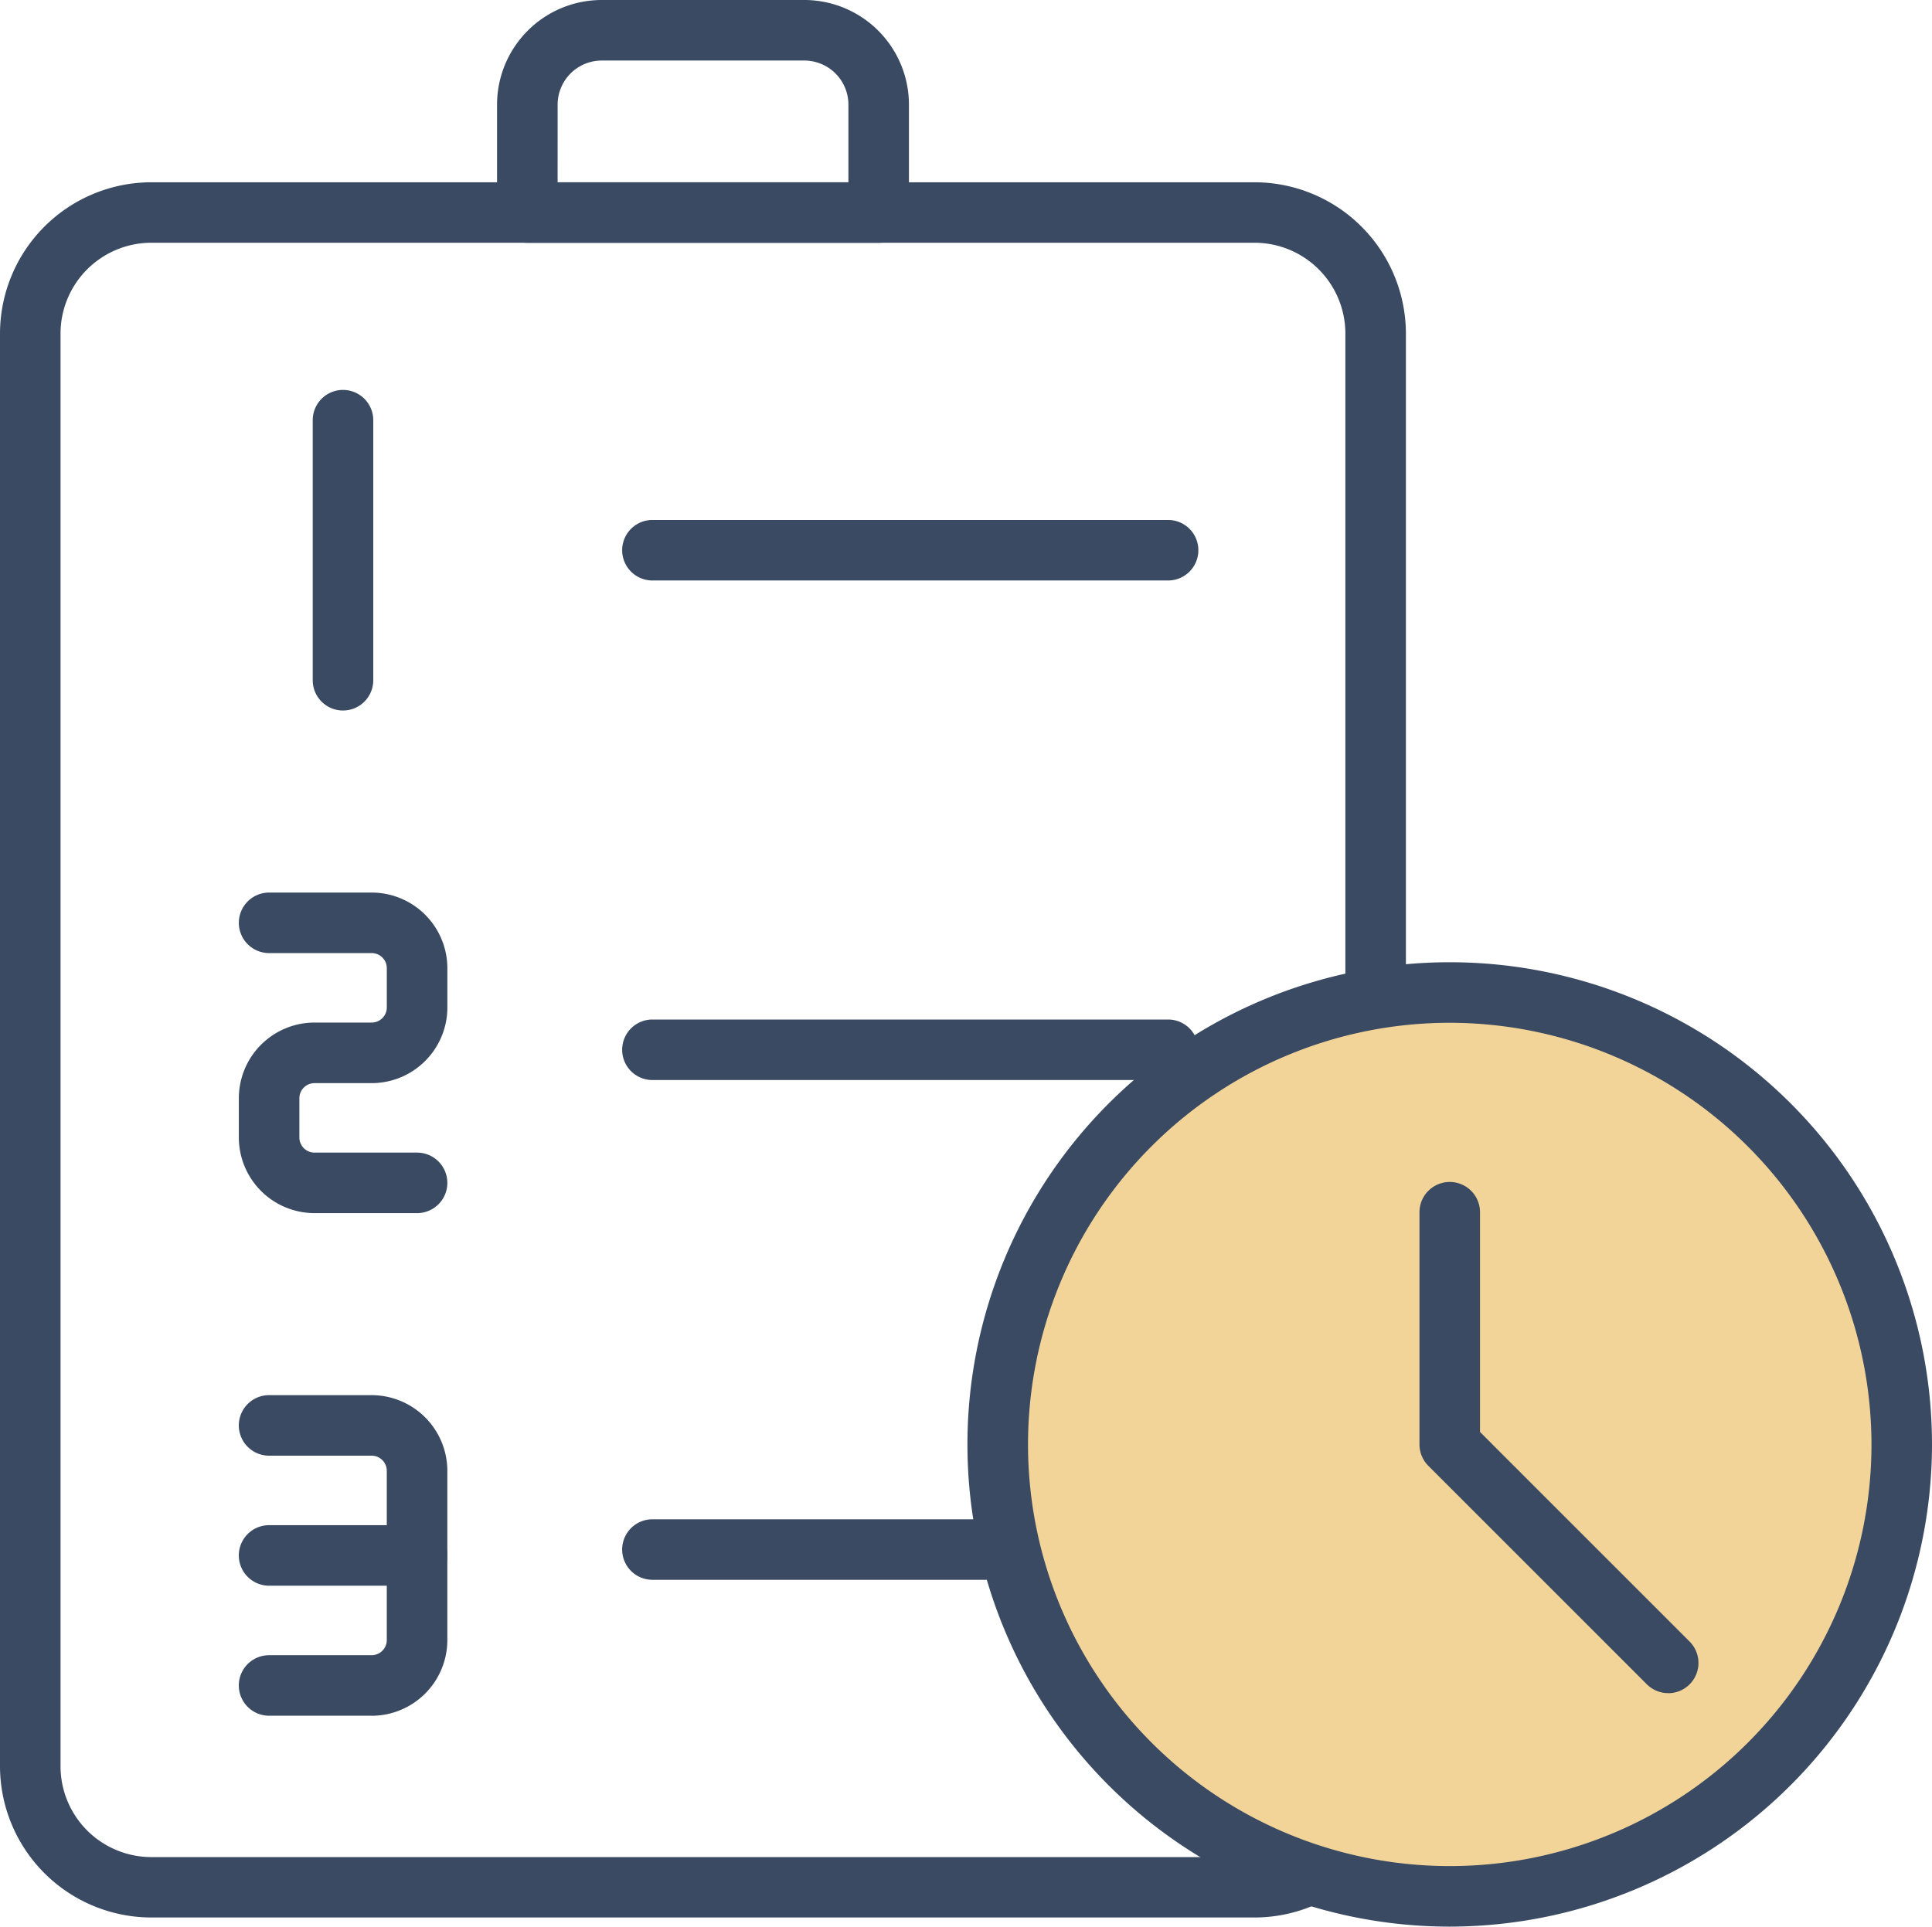 <svg xmlns="http://www.w3.org/2000/svg" width="68.562" height="68.384" viewBox="0 0 68.562 68.384">
  <g id="Group_8780" data-name="Group 8780" transform="translate(-528.248 -1845.188)">
    <path id="Path_15049" data-name="Path 15049" d="M139.168,25.374H126.7a1.074,1.074,0,0,1-1.074-1.074V20.468a3.717,3.717,0,0,1,3.713-3.712h7.191a3.717,3.717,0,0,1,3.713,3.712V24.3a1.074,1.074,0,0,1-1.074,1.074m-11.394-2.148h10.32V20.468a1.566,1.566,0,0,0-1.564-1.563h-7.191a1.566,1.566,0,0,0-1.564,1.563Z" transform="translate(420.261 1828.432)" fill="#3a4a62"/>
    <path id="Path_15050" data-name="Path 15050" d="M137.98,90.144H98.83a5.377,5.377,0,0,1-5.371-5.371V33.925a5.377,5.377,0,0,1,5.371-5.371h39.15a5.377,5.377,0,0,1,5.371,5.371V84.773a5.377,5.377,0,0,1-5.371,5.371M98.83,30.7a3.226,3.226,0,0,0-3.223,3.223V84.773A3.226,3.226,0,0,0,98.83,88h39.15a3.226,3.226,0,0,0,3.223-3.223V33.925A3.226,3.226,0,0,0,137.98,30.7Z" transform="translate(434.789 1823.104)" fill="#3a4a62"/>
    <path id="Path_15051" data-name="Path 15051" d="M114.776,53.374A1.074,1.074,0,0,1,113.7,52.3V43.069a1.074,1.074,0,0,1,2.148,0V52.3a1.074,1.074,0,0,1-1.074,1.074" transform="translate(425.646 1817.033)" fill="#3a4a62"/>
    <path id="Path_15052" data-name="Path 15052" d="M115.24,85.908H111.6a2.688,2.688,0,0,1-2.685-2.686V81.83a2.688,2.688,0,0,1,2.685-2.686h2.029a.538.538,0,0,0,.537-.537V77.215a.538.538,0,0,0-.537-.537h-3.64a1.074,1.074,0,1,1,0-2.148h3.64a2.688,2.688,0,0,1,2.686,2.686v1.392a2.688,2.688,0,0,1-2.686,2.686H111.6a.538.538,0,0,0-.537.537v1.392a.538.538,0,0,0,.537.537h3.64a1.074,1.074,0,1,1,0,2.148" transform="translate(427.809 1802.339)" fill="#3a4a62"/>
    <path id="Path_15053" data-name="Path 15053" d="M113.628,118.441h-3.64a1.074,1.074,0,0,1,0-2.148h3.64a.538.538,0,0,0,.537-.537v-6.008a.538.538,0,0,0-.537-.537h-3.64a1.074,1.074,0,0,1,0-2.148h3.64a2.689,2.689,0,0,1,2.686,2.686v6.008a2.689,2.689,0,0,1-2.686,2.686" transform="translate(427.809 1787.645)" fill="#3a4a62"/>
    <path id="Path_15054" data-name="Path 15054" d="M115.24,117.627h-5.252a1.074,1.074,0,0,1,0-2.148h5.252a1.074,1.074,0,1,1,0,2.148" transform="translate(427.809 1783.844)" fill="#3a4a62"/>
    <path id="Path_15055" data-name="Path 15055" d="M153.105,52.561H134.8a1.074,1.074,0,1,1,0-2.148h18.3a1.074,1.074,0,1,1,0,2.148" transform="translate(416.601 1813.231)" fill="#3a4a62"/>
    <path id="Path_15056" data-name="Path 15056" d="M153.105,84.9H134.8a1.074,1.074,0,1,1,0-2.148h18.3a1.074,1.074,0,1,1,0,2.148" transform="translate(416.601 1798.623)" fill="#3a4a62"/>
    <path id="Path_15057" data-name="Path 15057" d="M153.105,117.246H134.8a1.074,1.074,0,1,1,0-2.148h18.3a1.074,1.074,0,1,1,0,2.148" transform="translate(416.601 1784.016)" fill="#3a4a62"/>
    <path id="Path_15058" data-name="Path 15058" d="M190.111,97.042a16.041,16.041,0,1,0-16.041,16.041,16.041,16.041,0,0,0,16.041-16.041" transform="translate(405.626 1799.416)" fill="#f2d499"/>
    <path id="Path_15059" data-name="Path 15059" d="M173.185,113.272A17.115,17.115,0,1,1,190.3,96.157a17.133,17.133,0,0,1-17.114,17.115m0-32.081a14.966,14.966,0,1,0,14.966,14.966,14.983,14.983,0,0,0-14.966-14.966" transform="translate(406.51 1800.3)" fill="#3a4a62"/>
    <path id="Path_15060" data-name="Path 15060" d="M194.149,111.407a1.069,1.069,0,0,1-.759-.315l-7.751-7.752a1.074,1.074,0,0,1-.315-.759V94.338a1.074,1.074,0,0,1,2.148,0v7.8l7.437,7.438a1.074,1.074,0,0,1-.759,1.834" transform="translate(393.298 1793.877)" fill="#3a4a62"/>
  </g>
</svg>
